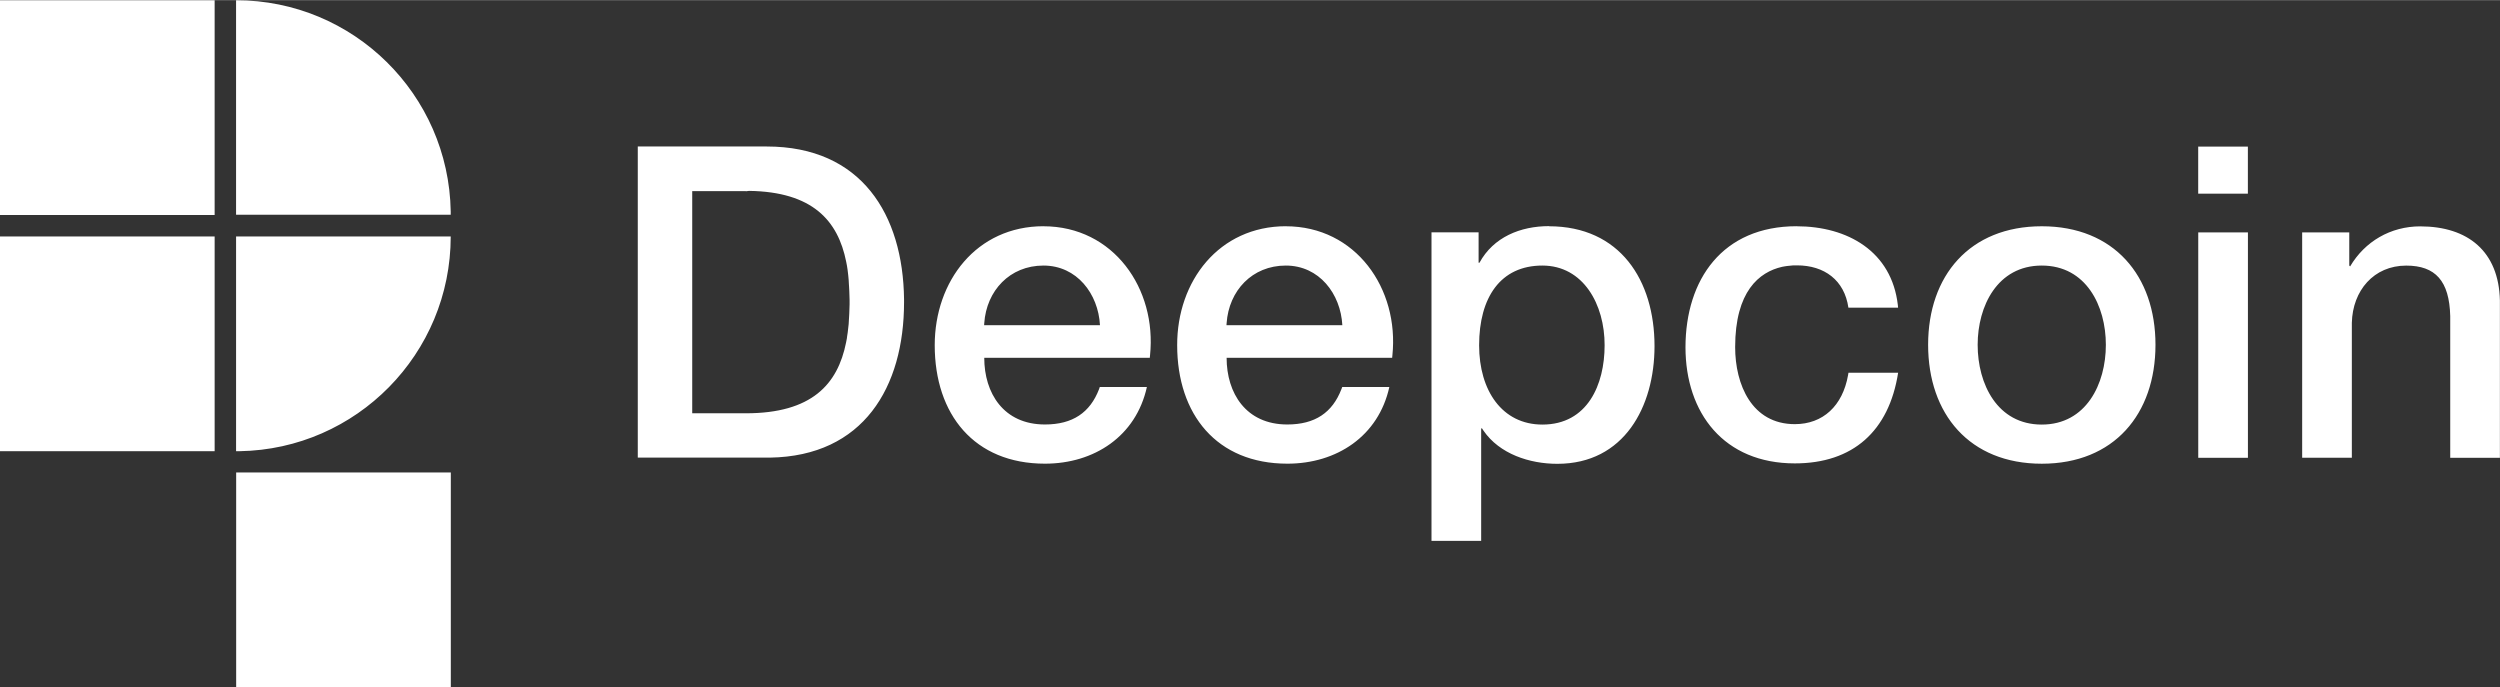 <?xml version="1.0" encoding="UTF-8"?>
<!DOCTYPE svg PUBLIC "-//W3C//DTD SVG 1.1//EN" "http://www.w3.org/Graphics/SVG/1.1/DTD/svg11.dtd">
<!-- Creator: CorelDRAW 2021.5 -->
<svg xmlns="http://www.w3.org/2000/svg" xml:space="preserve" width="3.881in" height="1.067in" version="1.1" style="shape-rendering:geometricPrecision; text-rendering:geometricPrecision; image-rendering:optimizeQuality; fill-rule:evenodd; clip-rule:evenodd"
viewBox="0 0 524.94 144.26"
 xmlns:xlink="http://www.w3.org/1999/xlink"
 xmlns:xodm="http://www.corel.com/coreldraw/odm/2003">
 <rect x="0" y="0" width="524.94" height="144.26" fill="#333333" stroke="none"/>
 <defs>
  <style type="text/css">
   <![CDATA[
    .fil0 {fill:white;fill-rule:nonzero}
   ]]>
  </style>
 </defs>
 <g id="Layer_x0020_1">
  <g id="_2869840920736">
   <g id="_1555312107024">
    <g id="Layer_x0020_1_0">
     <g id="_1942034063664">
      <g id="页面-2">
       <g id="WEB_demo0120">
        <g id="_1">
         <path id="形状" class="fil0" d="M94.66 99.17l0 45.09 -45.07 0 0 -45.09 45.07 0zm230.59 -51.69c14.91,0 22.16,11.34 22.16,25.16 0,12.74 -6.39,24.72 -20.4,24.72 -5.85,0 -12.14,-2.07 -15.51,-6.96l-0.31 -0.47 -0.18 0 0 23.61 -10.43 0 0 -64.79 9.89 0 0 6.39 0.18 0c2.93,-5.38 8.59,-7.69 14.63,-7.69l0 0 -0.03 0.03zm-106.16 0c14.73,0 23.84,13.12 22.39,27.1l-0.05 0.52 -34.76 0c0,7.4 4.04,14 12.74,14 5.85,0 9.47,-2.51 11.36,-7.4l0.16 -0.47 9.89 0c-2.28,10.33 -11.05,16.1 -21.41,16.1 -14.83,0 -23.14,-10.33 -23.14,-24.88 0,-13.46 8.78,-24.98 22.86,-24.98l0 0 -0.03 0zm50.89 0c14.73,0 23.84,13.12 22.39,27.1l-0.05 0.52 -34.76 0c0,7.4 4.04,14 12.74,14 5.85,0 9.47,-2.51 11.36,-7.4l0.18 -0.47 9.89 0c-2.28,10.33 -11.05,16.1 -21.41,16.1 -14.83,0 -23.14,-10.33 -23.14,-24.88 -0.03,-13.46 8.78,-24.98 22.86,-24.98l0 0 -0.05 0zm107.24 0c10.79,0 19.98,5.31 21.28,16.52l0.05 0.57 -10.43 0c-0.83,-5.77 -5.05,-8.88 -10.79,-8.88l-0.49 0c-0.08,0 -0.16,0 -0.26,0l-0.52 0.05c-0.08,0 -0.16,0.03 -0.28,0.03l-0.52 0.05c-0.18,0.03 -0.36,0.05 -0.54,0.08l-0.54 0.1c-4.79,1.09 -9.84,5.15 -9.84,16.85 0,7.87 3.49,16.18 12.53,16.18 5.9,0 10.04,-3.83 11.18,-10.3l0.08 -0.49 10.43 0c-1.92,12.27 -9.5,19.03 -21.69,19.03 -14.83,0 -22.96,-10.51 -22.96,-24.41 0.03,-14.24 7.79,-25.39 23.35,-25.39l0 0 -0.03 0.03zm51.51 0c15.17,0 23.87,10.43 23.87,24.88 0,14.55 -8.7,24.98 -23.87,24.98 -15.17,0 -23.87,-10.43 -23.87,-24.98 0,-14.47 8.7,-24.88 23.87,-24.88l0 0zm-267.74 -16.75c19.91,0 28.63,14.31 28.84,32.07l0 0.62c0,17.84 -8.52,32.33 -28.16,32.64l-0.67 0 -27.08 0 0 -65.34 27.08 0 0 0zm311.02 18.04l0 47.32 -10.43 0 0 -47.32 10.43 0zm36.16 -1.27c10.07,0 16.52,5.28 16.75,15.56l0 0.54 0 32.49 -10.43 0 0 -29.74c-0.18,-7.4 -3.11,-10.61 -9.24,-10.61 -6.81,0 -11.26,5.25 -11.42,12.01l0 0.44 0 27.9 -10.43 0 0 -47.32 9.89 0 0 6.96 0.18 0.18c3.08,-5.23 8.49,-8.41 14.73,-8.41l0 0 -0.03 0zm-463.1 2.12l0 45.09 -45.09 0 0 -45.09 45.09 0 0 0zm49.57 0c0,24.64 -19.78,44.68 -44.32,45.09l-0.75 0 0 -45.09 45.09 0 0 0 -0.03 0zm229.22 6.11c-8.78,0 -13.28,6.68 -13.28,16.75 0,9.5 4.84,16.64 13.28,16.64 9.5,0 13.07,-8.41 13.07,-16.64 0.03,-8.59 -4.48,-16.75 -13.07,-16.75l0 0zm104.86 0c-9.32,0 -13.46,8.52 -13.46,16.64 0,8.23 4.12,16.75 13.46,16.75 9.32,0 13.46,-8.52 13.46,-16.75 0,-8.15 -4.12,-16.64 -13.46,-16.64l0 0zm-272.11 -15.63l-11.26 0 0 46.65 11.26 0c13.85,0 19.29,-6.08 21.05,-14.88l0.16 -0.83c0.03,-0.16 0.05,-0.28 0.05,-0.41l0.13 -0.85c0.03,-0.16 0.05,-0.28 0.05,-0.44l0.1 -0.88c0.03,-0.16 0.03,-0.28 0.05,-0.44l0.05 -0.91c0,-0.16 0.03,-0.28 0.03,-0.47l0.05 -0.91 0 0 0.03 -0.93 0 0 0.03 -0.93 0 0 0 -0.93 0 0 -0.03 -0.96 0 0 -0.03 -0.93 0 0 -0.05 -0.91c0,-0.16 -0.03,-0.28 -0.03,-0.47l-0.05 -0.91 0 0 -0.08 -0.88c-0.03,-0.16 -0.05,-0.28 -0.05,-0.44l-0.1 -0.85c-0.05,-0.28 -0.08,-0.57 -0.13,-0.83l-0.16 -0.83c-1.73,-8.65 -7.07,-14.7 -20.4,-14.88l-0.67 0.08 0 0 0 -0.03zm62.49 15.63c-7.07,0 -11.96,5.28 -12.43,12.09l-0.03 0.44 24.33 0c-0.36,-6.6 -4.84,-12.53 -11.88,-12.53l0 0 0 0zm50.89 0c-7.07,0 -11.96,5.28 -12.43,12.09l-0.03 0.44 24.33 0c-0.36,-6.6 -4.84,-12.53 -11.88,-12.53l0 0zm-224.92 -55.71l0 45.09 -45.09 0 0 -45.09 45.09 0zm4.5 0c24.64,0 44.65,19.78 45.07,44.32l0 0.72 -45.07 0 0 -45.07 0 0.03zm422.43 30.73l0 9.89 -10.43 0 0 -9.89 10.43 0z"/>
        </g>
       </g>
      </g>
     </g>
    </g>
   </g>
  </g>
 </g>
</svg>

